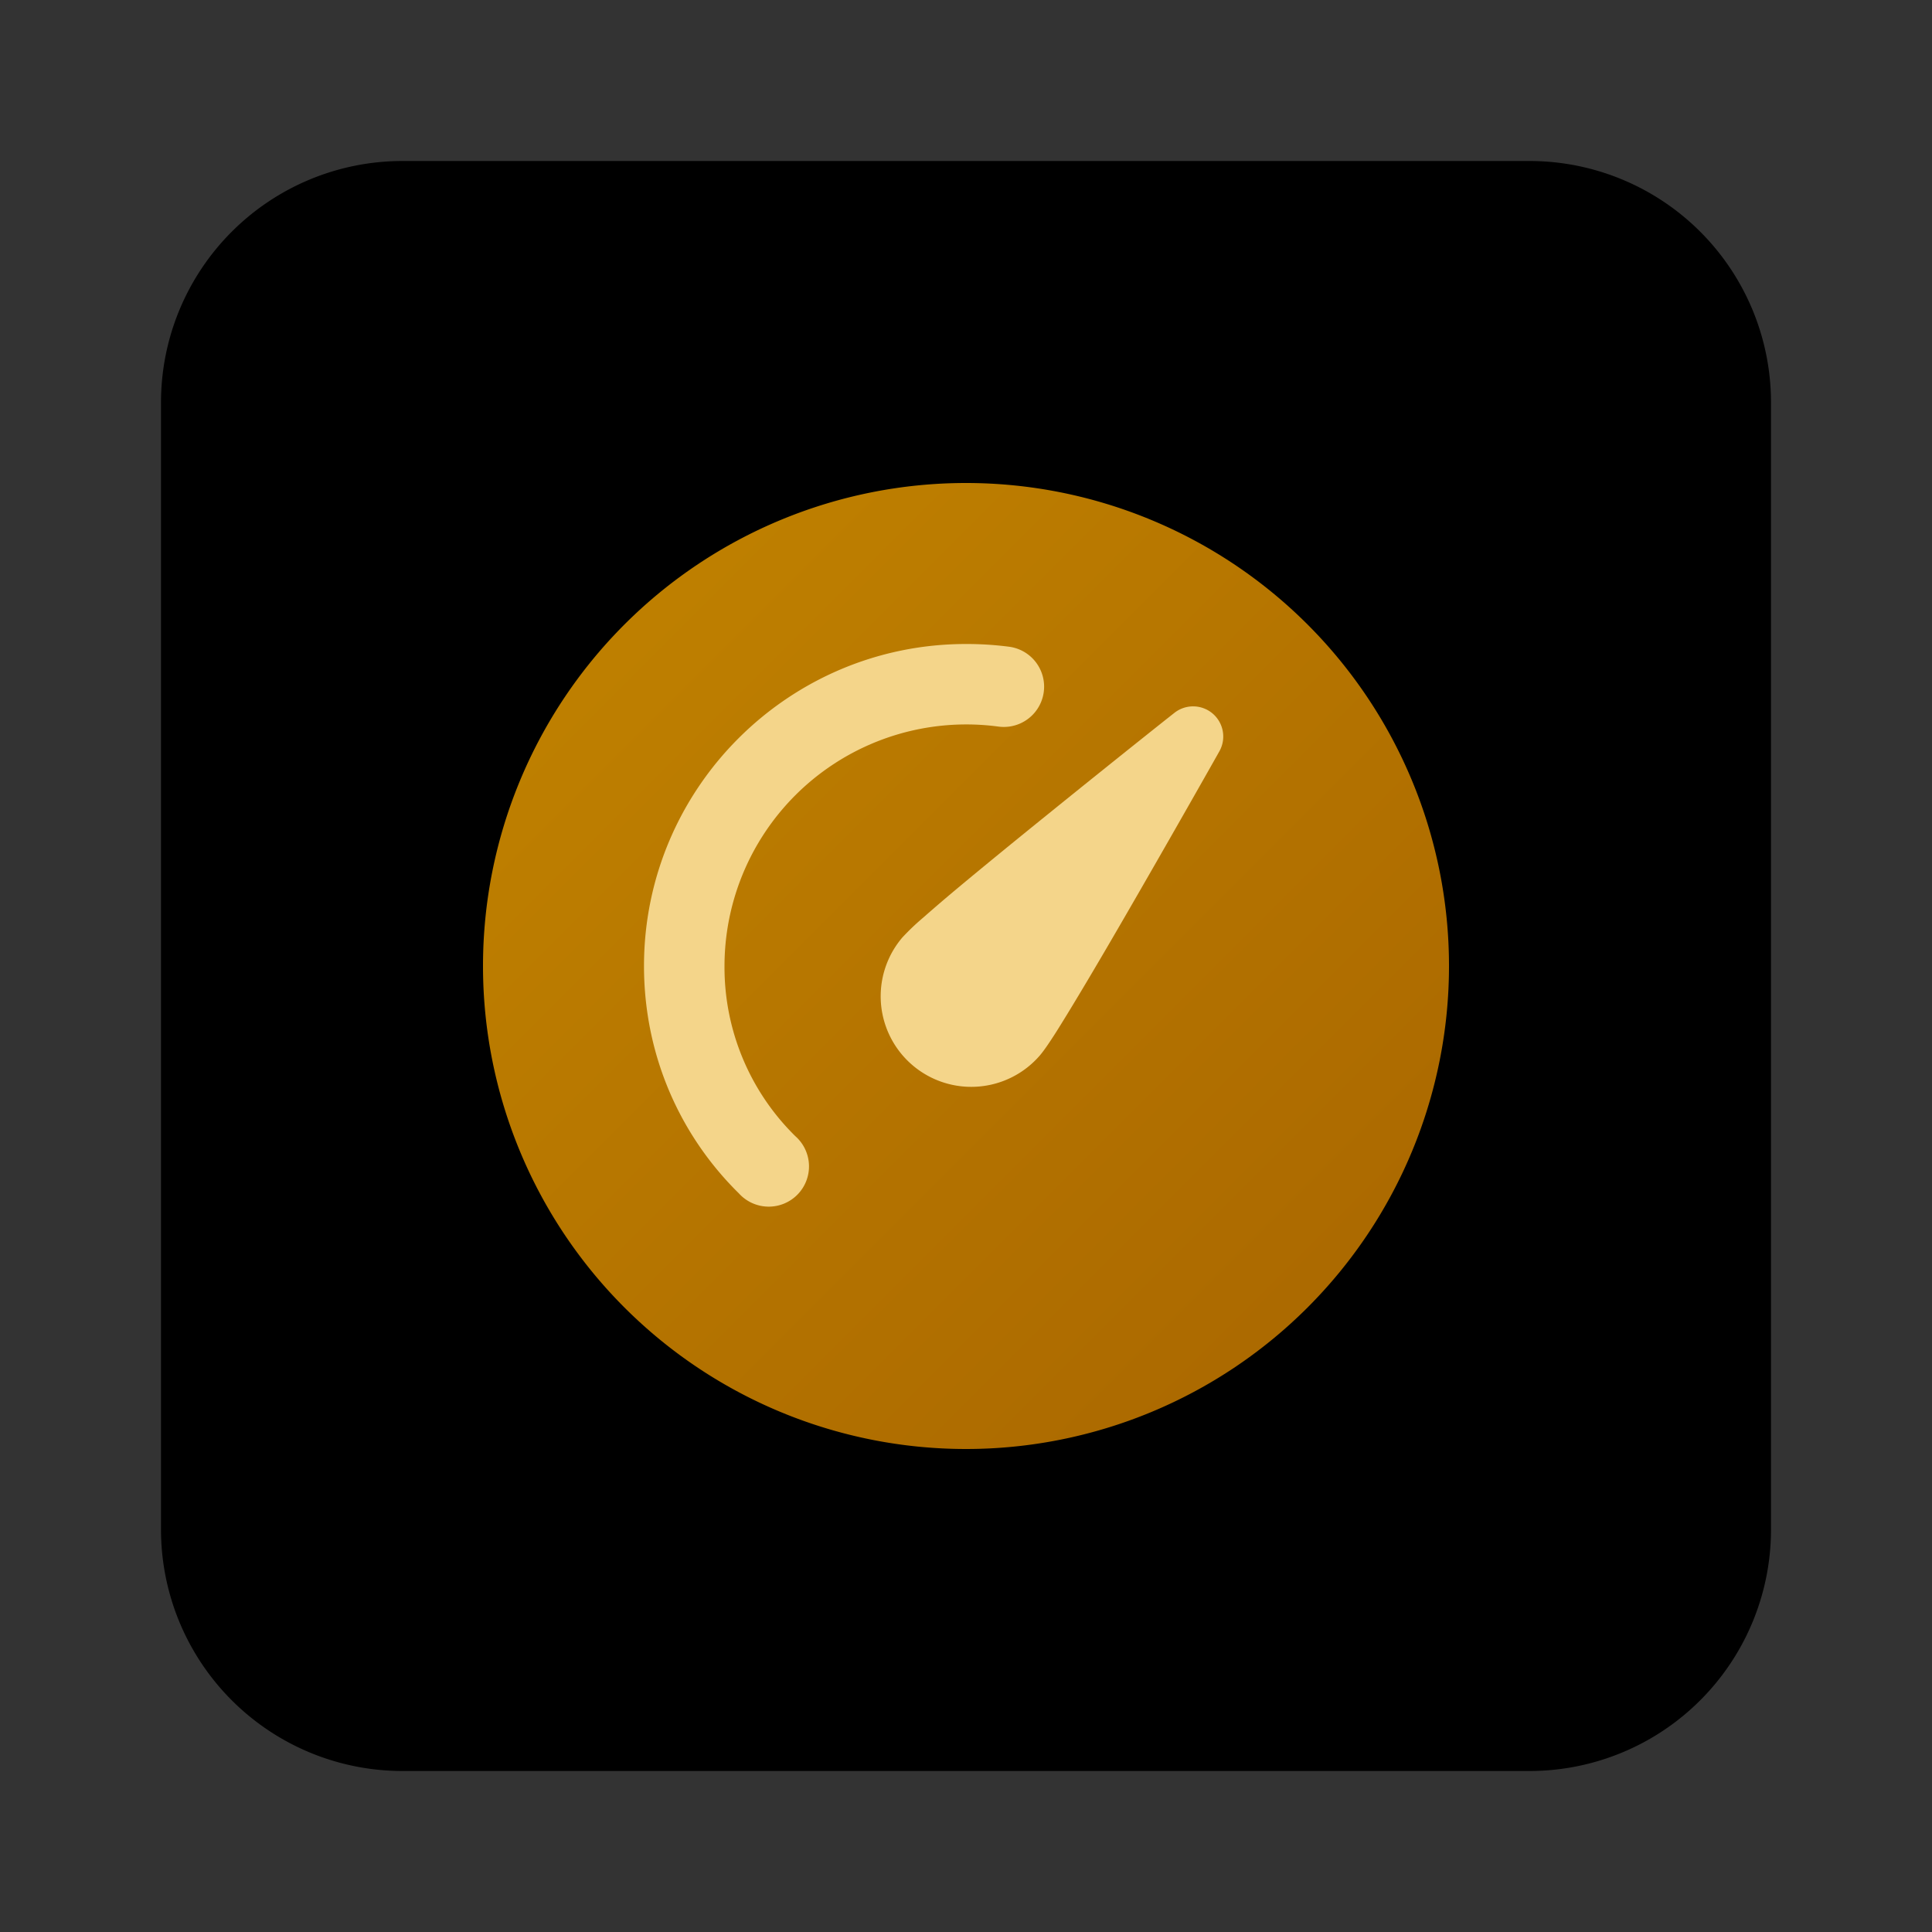 <svg xmlns="http://www.w3.org/2000/svg" width="24" height="24" fill="currentColor"><rect width="100%" height="100%" fill="#333333" stroke="none"/><path fill="url(#a)" d="M19 2.5H5A2.5 2.5 0 0 0 2.5 5v14A2.5 2.5 0 0 0 5 21.5h14a2.5 2.5 0 0 0 2.5-2.5V5A2.5 2.5 0 0 0 19 2.5Z"/><path fill="url(#b)" fill-opacity=".2" d="M19 2.5H5A2.5 2.5 0 0 0 2.5 5v14A2.5 2.5 0 0 0 5 21.5h14a2.5 2.5 0 0 0 2.5-2.5V5A2.5 2.5 0 0 0 19 2.5Z"/><path stroke="currentColor" d="M19 2.5H5A2.5 2.5 0 0 0 2.5 5v14A2.5 2.5 0 0 0 5 21.5h14a2.5 2.5 0 0 0 2.5-2.5V5A2.5 2.5 0 0 0 19 2.5Z"/><path fill="url(#c)" d="M12 18a6 6 0 1 0 0-12 6 6 0 0 0 0 12Z"/><path fill="#F4D58A" d="M12 8c-2.206 0-4 1.794-4 4 0 1.108.447 2.105 1.18 2.826a.5.5 0 1 0 .7-.712A2.943 2.943 0 0 1 9 12a3.004 3.004 0 0 1 3.404-2.974.5.5 0 0 0 .132-.992A4.093 4.093 0 0 0 12 8Z"/><path fill="#F4D58A" d="M15.064 8.864a.375.375 0 0 0-.476-.008l-.133.105a221.374 221.374 0 0 0-1.432 1.149c-.4.323-.809.657-1.136.93a22 22 0 0 0-.42.36 2.965 2.965 0 0 0-.257.245 1.125 1.125 0 0 0 1.711 1.462c.054-.064.128-.175.203-.293.08-.127.179-.289.288-.471.22-.366.485-.822.742-1.268a227.305 227.305 0 0 0 .91-1.594l.083-.147a.375.375 0 0 0-.083-.47Z"/><defs><linearGradient id="a" x1="7.556" x2="10.085" y1="2" y2="22.239" gradientUnits="userSpaceOnUse"><stop stop-color="#fff"/><stop offset="1" stop-color="#EBEBEB"/></linearGradient><linearGradient id="c" x1="6" x2="18" y1="6" y2="18" gradientUnits="userSpaceOnUse"><stop stop-color="#C28400"/><stop offset="1" stop-color="#A86500"/></linearGradient><radialGradient id="b" cx="0" cy="0" r="1" gradientTransform="rotate(56.31 -2.54 11.442) scale(19.029 16.468)" gradientUnits="userSpaceOnUse"><stop offset=".177" stop-color="#fff"/><stop offset="1" stop-color="#B8B8B8"/></radialGradient></defs></svg>